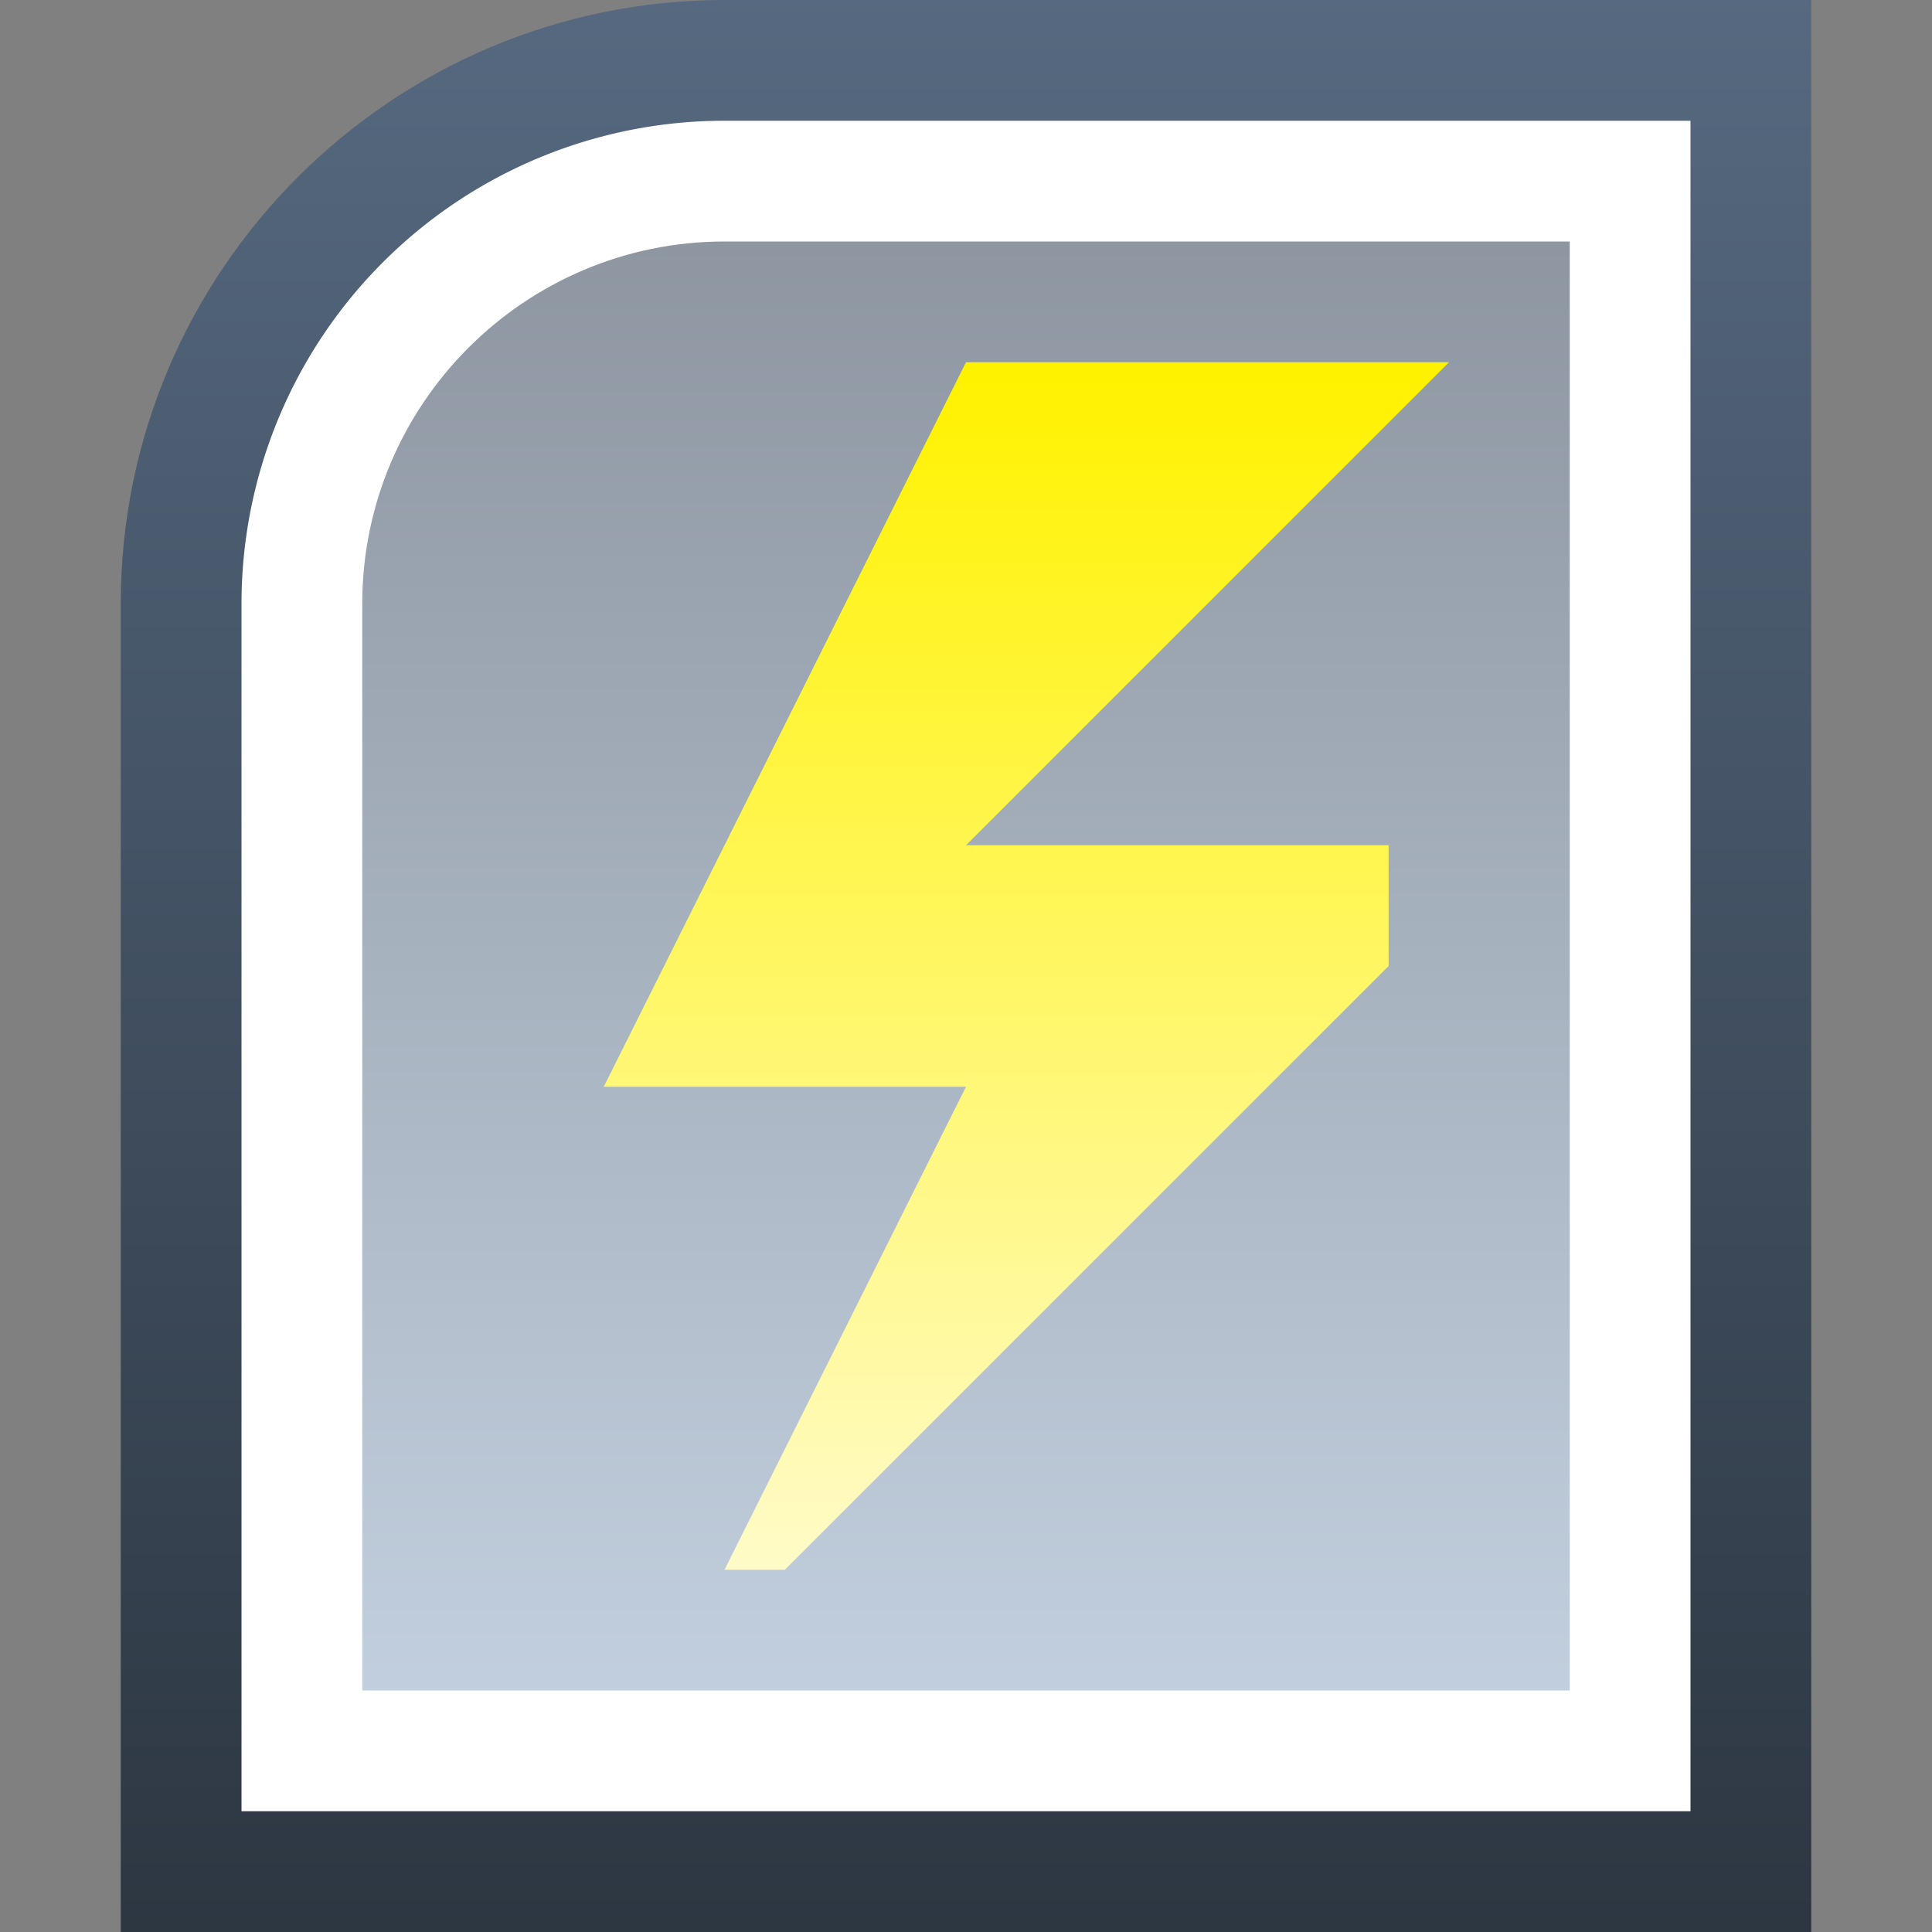 <svg ti:v="1" width="16" height="16" viewBox="0 0 16 16" xmlns="http://www.w3.org/2000/svg" xmlns:ti="urn:schemas-jetbrains-com:tisvg"><rect x="0" y="0" width="16" height="16" fill="#808080" stroke="none"/><rect id="frame" width="16" height="16" fill="none"/><linearGradient id="a" x1=".5" y1="0" x2=".5" y2="1.01"><stop offset="0" stop-color="#566980"/><stop offset="1" stop-color="#2C3641"/></linearGradient><path fill-rule="evenodd" d="M6 0C3.243 0 1 2.244 1 5v11h14V0H6z" fill="url(#a)"/><path fill-rule="evenodd" d="M6 1a4 4 0 0 0-4 4v10h12V1H6z" fill="#FFF"/><linearGradient id="b" x1=".5" y1="0" x2=".5" y2="1.007"><stop offset="0" stop-color="#8D96A1"/><stop offset="1" stop-color="#C2CFDE"/></linearGradient><path fill-rule="evenodd" d="M6 2C4.346 2 3 3.346 3 5v9h10V2H6z" fill="url(#b)"/><linearGradient id="c" x1=".5" y1=".011" x2=".5" y2="1.006"><stop offset="0" stop-color="#FFF200"/><stop offset="1" stop-color="#FFFBC9"/></linearGradient><path fill-rule="evenodd" d="M8 3L5 9h3l-2 4h.5l5-5V7H8l4-4H8z" fill="url(#c)"/></svg>